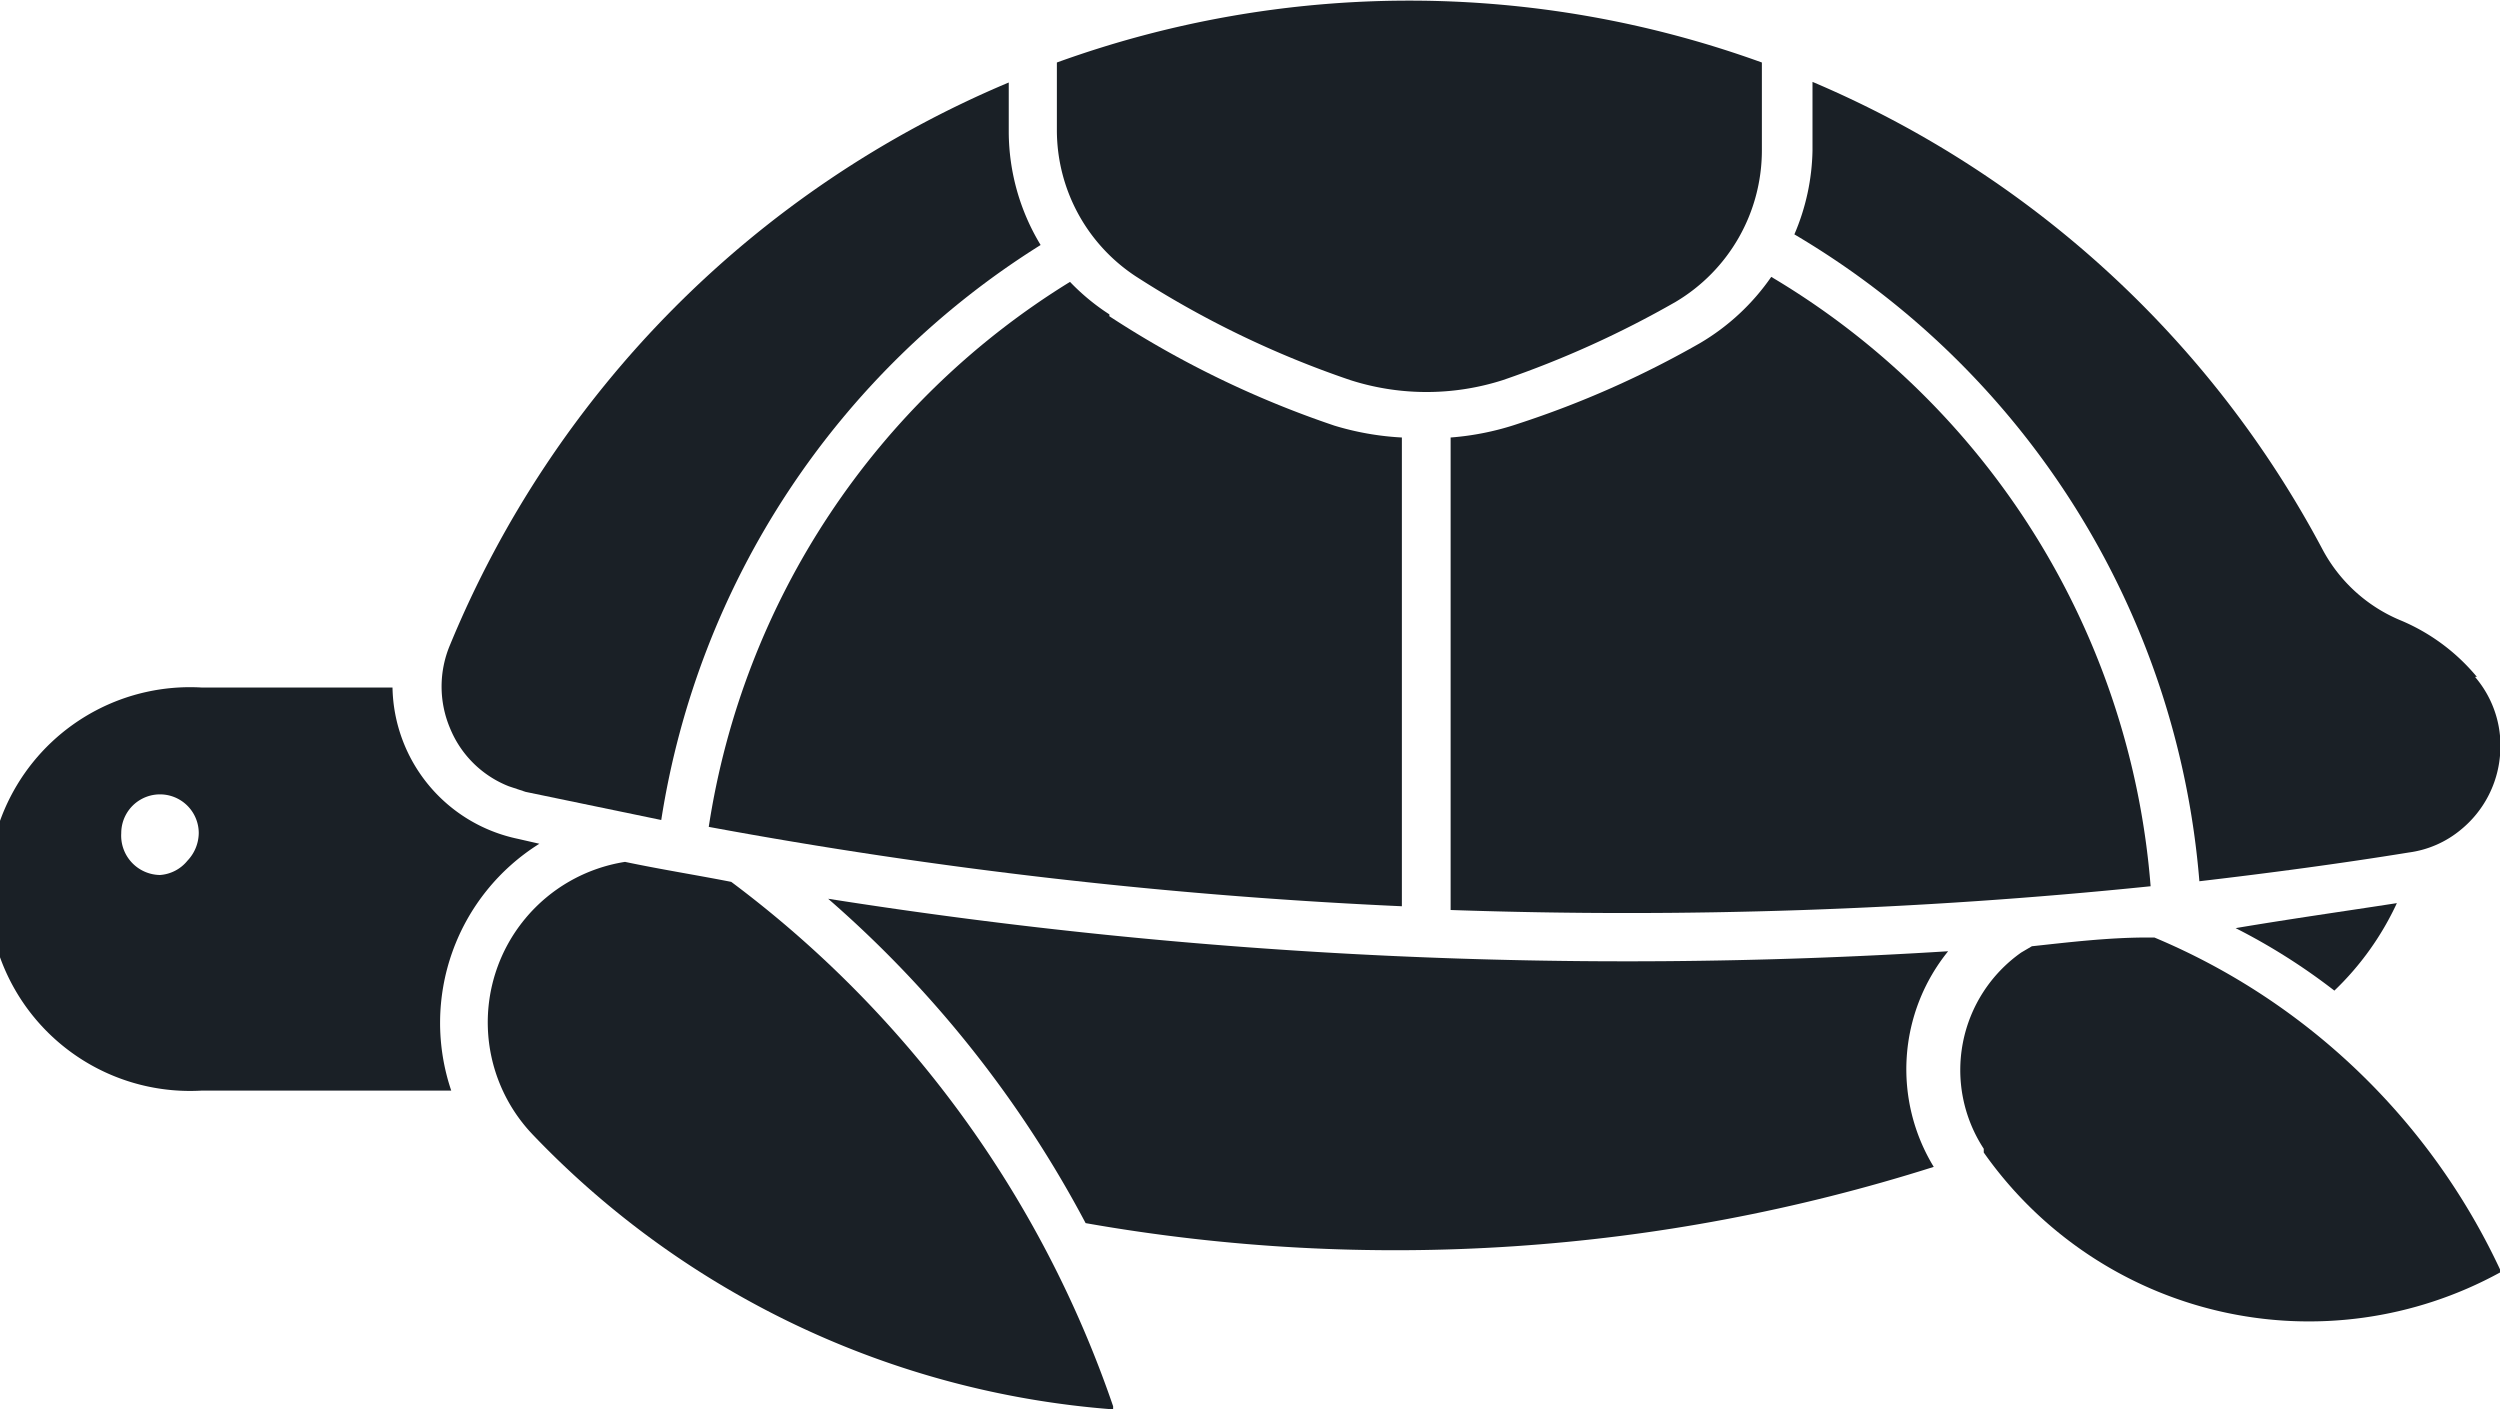 <svg xmlns="http://www.w3.org/2000/svg" viewBox="0 0 40 22.55"><defs><style>.cls-1{fill:#1a2026;}</style></defs><g id="Layer_2" data-name="Layer 2"><g id="Layer_1-2" data-name="Layer 1"><path class="cls-1" d="M3.23,11H6.28a2.52,2.52,0,0,0,2,2.42l.35.08a3.38,3.38,0,0,0-1.41,3.95h-4a3.23,3.23,0,1,1,0-6.45ZM2.56,14h0A.62.62,0,0,0,3,13.77a.65.65,0,0,0,.18-.44.62.62,0,0,0-1.24,0A.63.63,0,0,0,2.56,14Z"/><path class="cls-1" d="M28.19,1V2.41a2.82,2.82,0,0,1-1.38,2.42,16,16,0,0,1-2.76,1.25,4,4,0,0,1-2.45,0h0a15.52,15.52,0,0,1-3.43-1.66,2.8,2.8,0,0,1-1.26-2.34V1A16.56,16.56,0,0,1,28.19,1Z"/><path class="cls-1" d="M16.65,3.92a13.26,13.26,0,0,0-6.07,9.2l-2.17-.45-.27-.09a1.68,1.68,0,0,1-.94-.93,1.71,1.71,0,0,1,0-1.33,16.64,16.64,0,0,1,8.94-9v.8A3.51,3.51,0,0,0,16.65,3.92Z"/><path class="cls-1" d="M11.7,14.11a17.57,17.57,0,0,1,6.11,8.39s0,.05,0,.05a14.34,14.34,0,0,1-9.29-4.4A2.6,2.6,0,0,1,10,13.79C10.57,13.91,11.14,14,11.7,14.11Z"/><path class="cls-1" d="M30.94,18.67a28.5,28.5,0,0,1-13.57.9,18.07,18.07,0,0,0-4.12-5.19,82.05,82.05,0,0,0,17.92.84A3,3,0,0,0,30.94,18.67Z"/><path class="cls-1" d="M34.36,15l.11,0A10.65,10.65,0,0,1,40,20.31a0,0,0,0,1,0,.05,6.36,6.36,0,0,1-8.26-1.92l0-.06a2.3,2.3,0,0,1,.6-3.14l.17-.1C33.07,15.08,33.72,15,34.36,15Z"/><path class="cls-1" d="M38.35,14.45a4.63,4.63,0,0,1-1,1.4,9.85,9.85,0,0,0-1.58-1C36.66,14.7,37.51,14.58,38.35,14.45Z"/><path class="cls-1" d="M39.6,10.83A1.69,1.69,0,0,1,40,12.09a1.72,1.72,0,0,1-.62,1.18,1.64,1.64,0,0,1-.84.37c-1.11.18-2.24.33-3.35.46A13.26,13.26,0,0,0,28.71,3.75,3.55,3.55,0,0,0,29,2.41V1.31a16.55,16.55,0,0,1,8.16,7.48,2.5,2.5,0,0,0,1.26,1.14,3.18,3.18,0,0,1,1.21.9h0"/><path class="cls-1" d="M34.41,14.18a82.06,82.06,0,0,1-11.2.38V7a4.41,4.41,0,0,0,1.08-.22A15.56,15.56,0,0,0,27.2,5.49a3.61,3.61,0,0,0,1.14-1.06A12.48,12.48,0,0,1,34.41,14.18Z"/><path class="cls-1" d="M17.75,5.06a15.78,15.78,0,0,0,3.6,1.75A4.51,4.51,0,0,0,22.43,7v7.5a81,81,0,0,1-11.09-1.27,12.45,12.45,0,0,1,5.78-8.72,3.49,3.49,0,0,0,.63.52"/></g></g></svg>